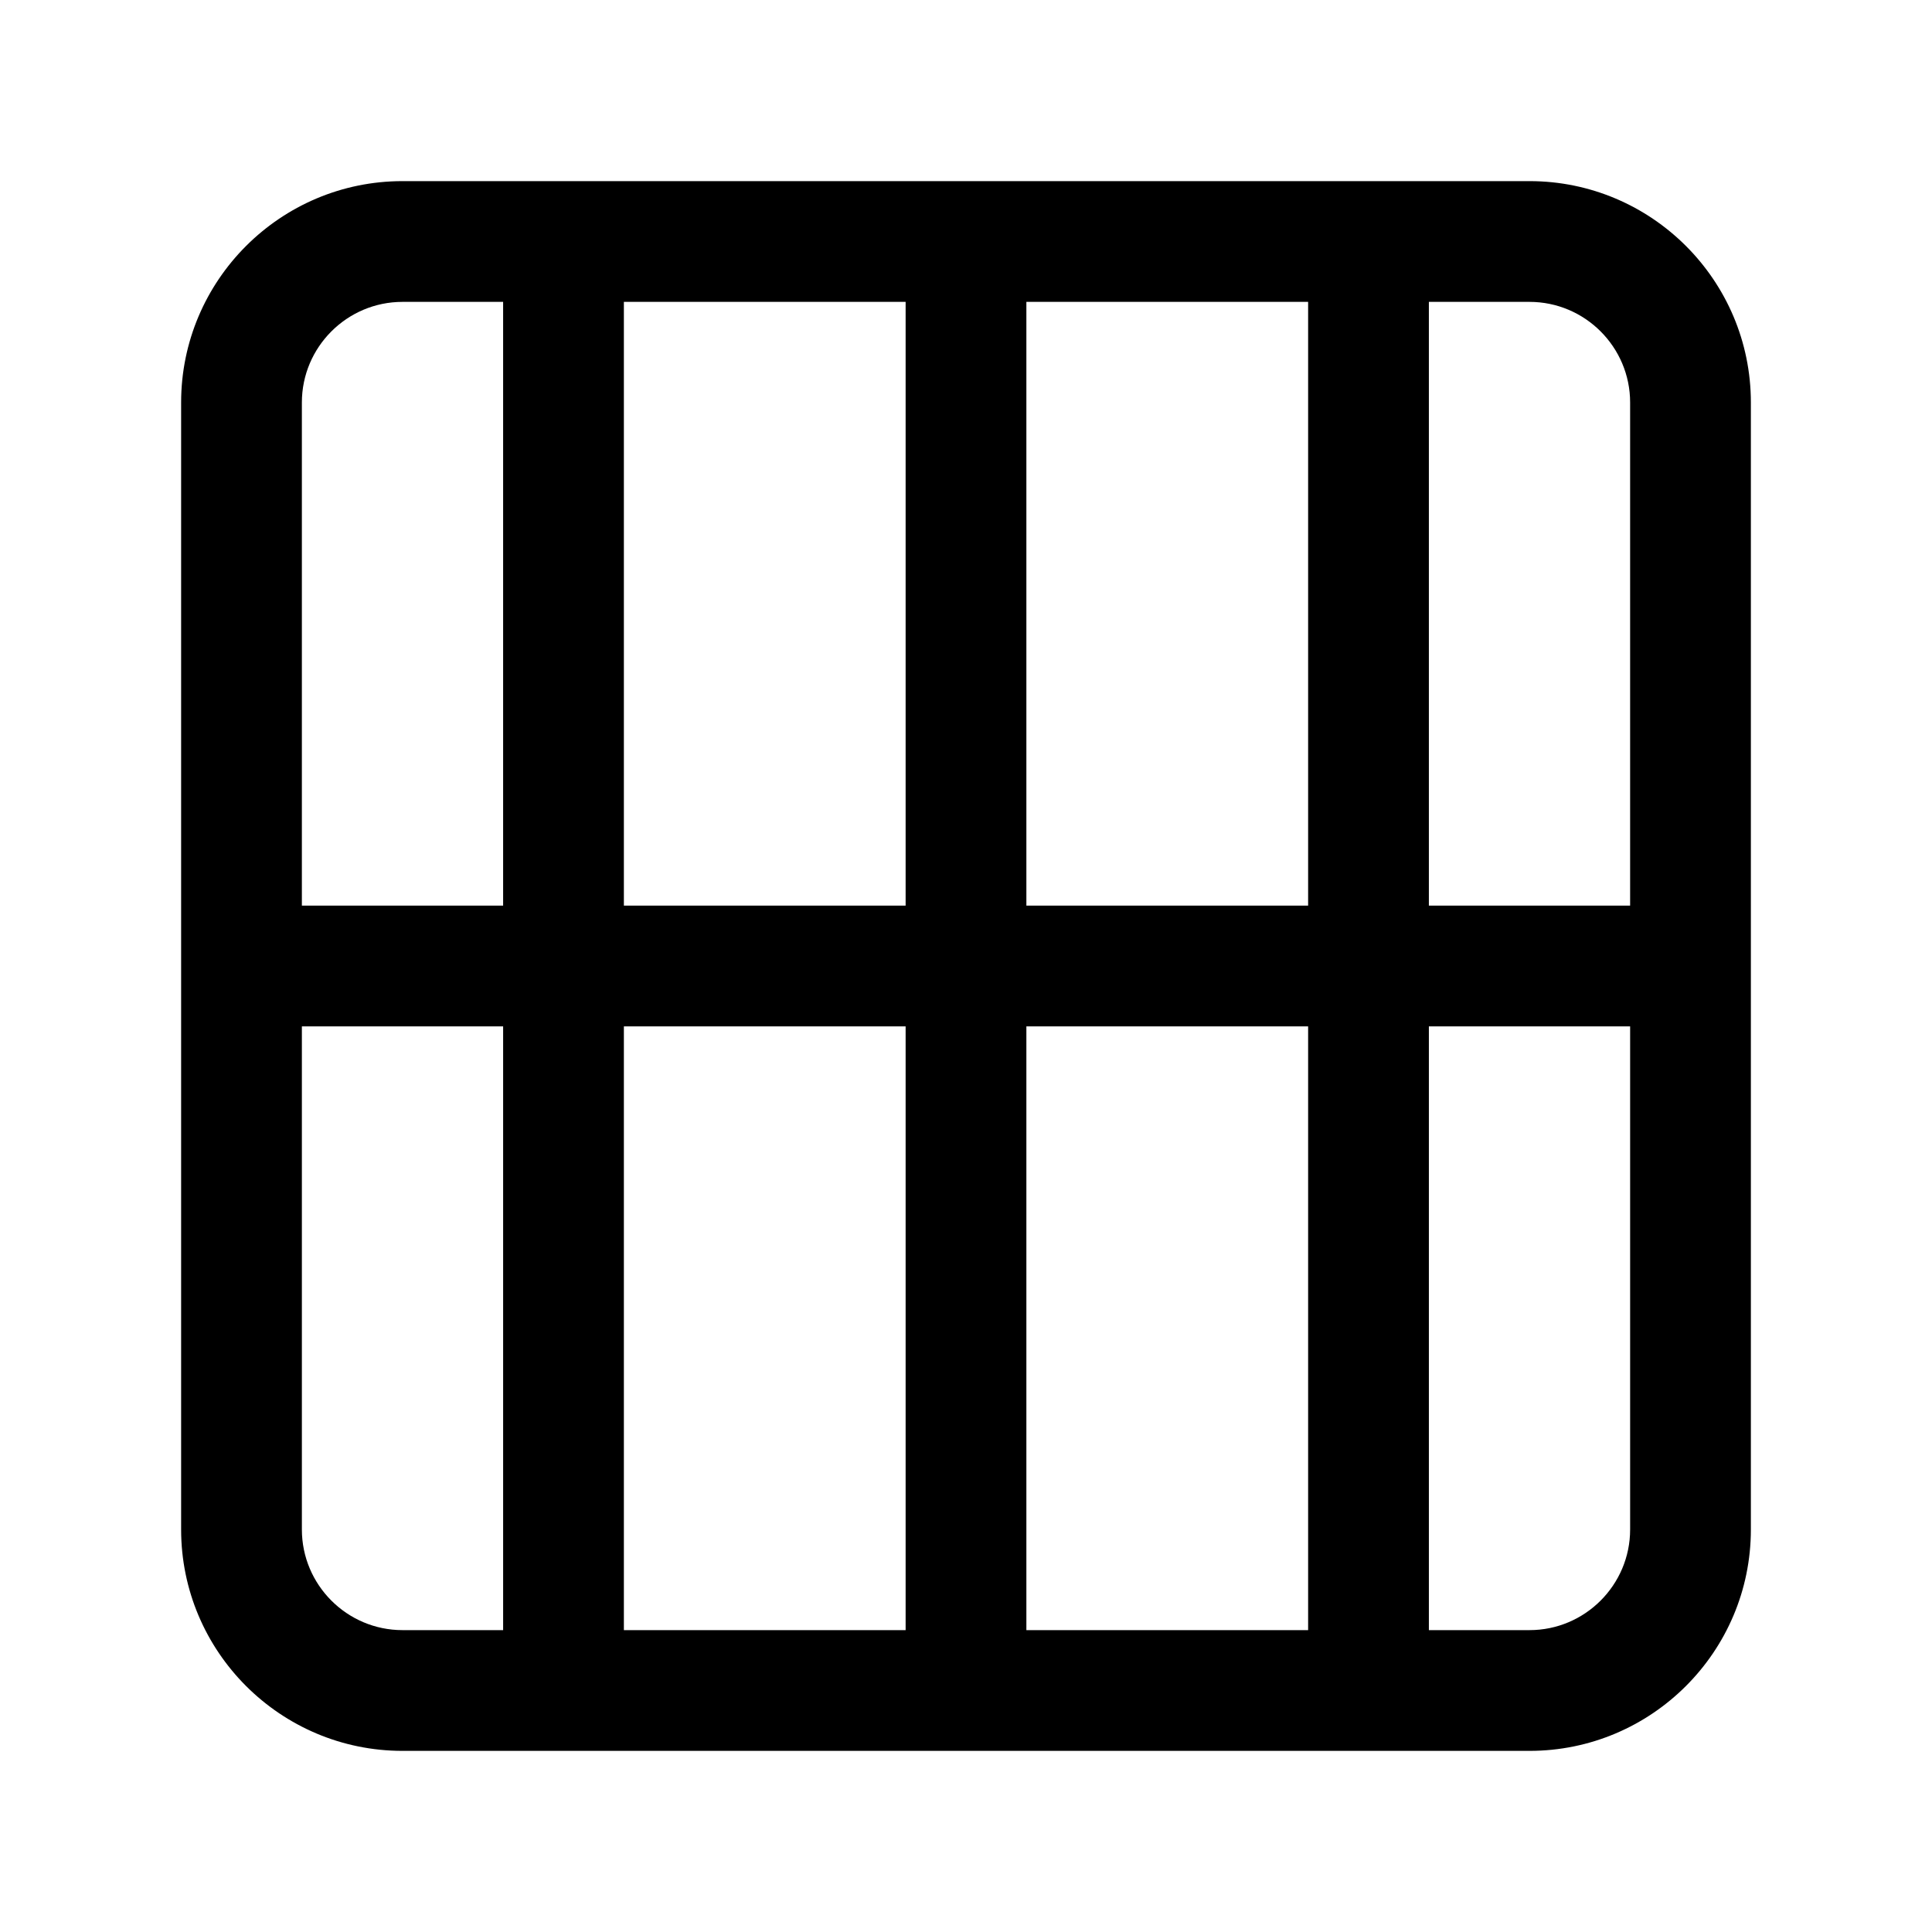 <?xml version="1.0" encoding="UTF-8"?><svg id="a" xmlns="http://www.w3.org/2000/svg" width="24" height="24" viewBox="0 0 24 24"><path d="m19,2.25H5c-1.517,0-2.75,1.233-2.75,2.75v14c0,1.517,1.233,2.75,2.75,2.75h14c1.517,0,2.75-1.233,2.75-2.75V5c0-1.517-1.233-2.75-2.75-2.75ZM6.25,20.25h-1.25c-.689,0-1.25-.561-1.25-1.25v-6.25h2.5v7.5Zm0-9h-2.5v-6.25c0-.689.561-1.25,1.25-1.25h1.25v7.5Zm5,9h-3.5v-7.5h3.5v7.5Zm0-9h-3.5V3.75h3.5v7.5Zm5,9h-3.5v-7.5h3.5v7.5Zm0-9h-3.5V3.75h3.5v7.5Zm4,7.75c0,.689-.561,1.25-1.25,1.25h-1.25v-7.5h2.5v6.25Zm0-7.75h-2.5V3.75h1.25c.689,0,1.25.561,1.25,1.25v6.25Z" stroke-width="0"/></svg>